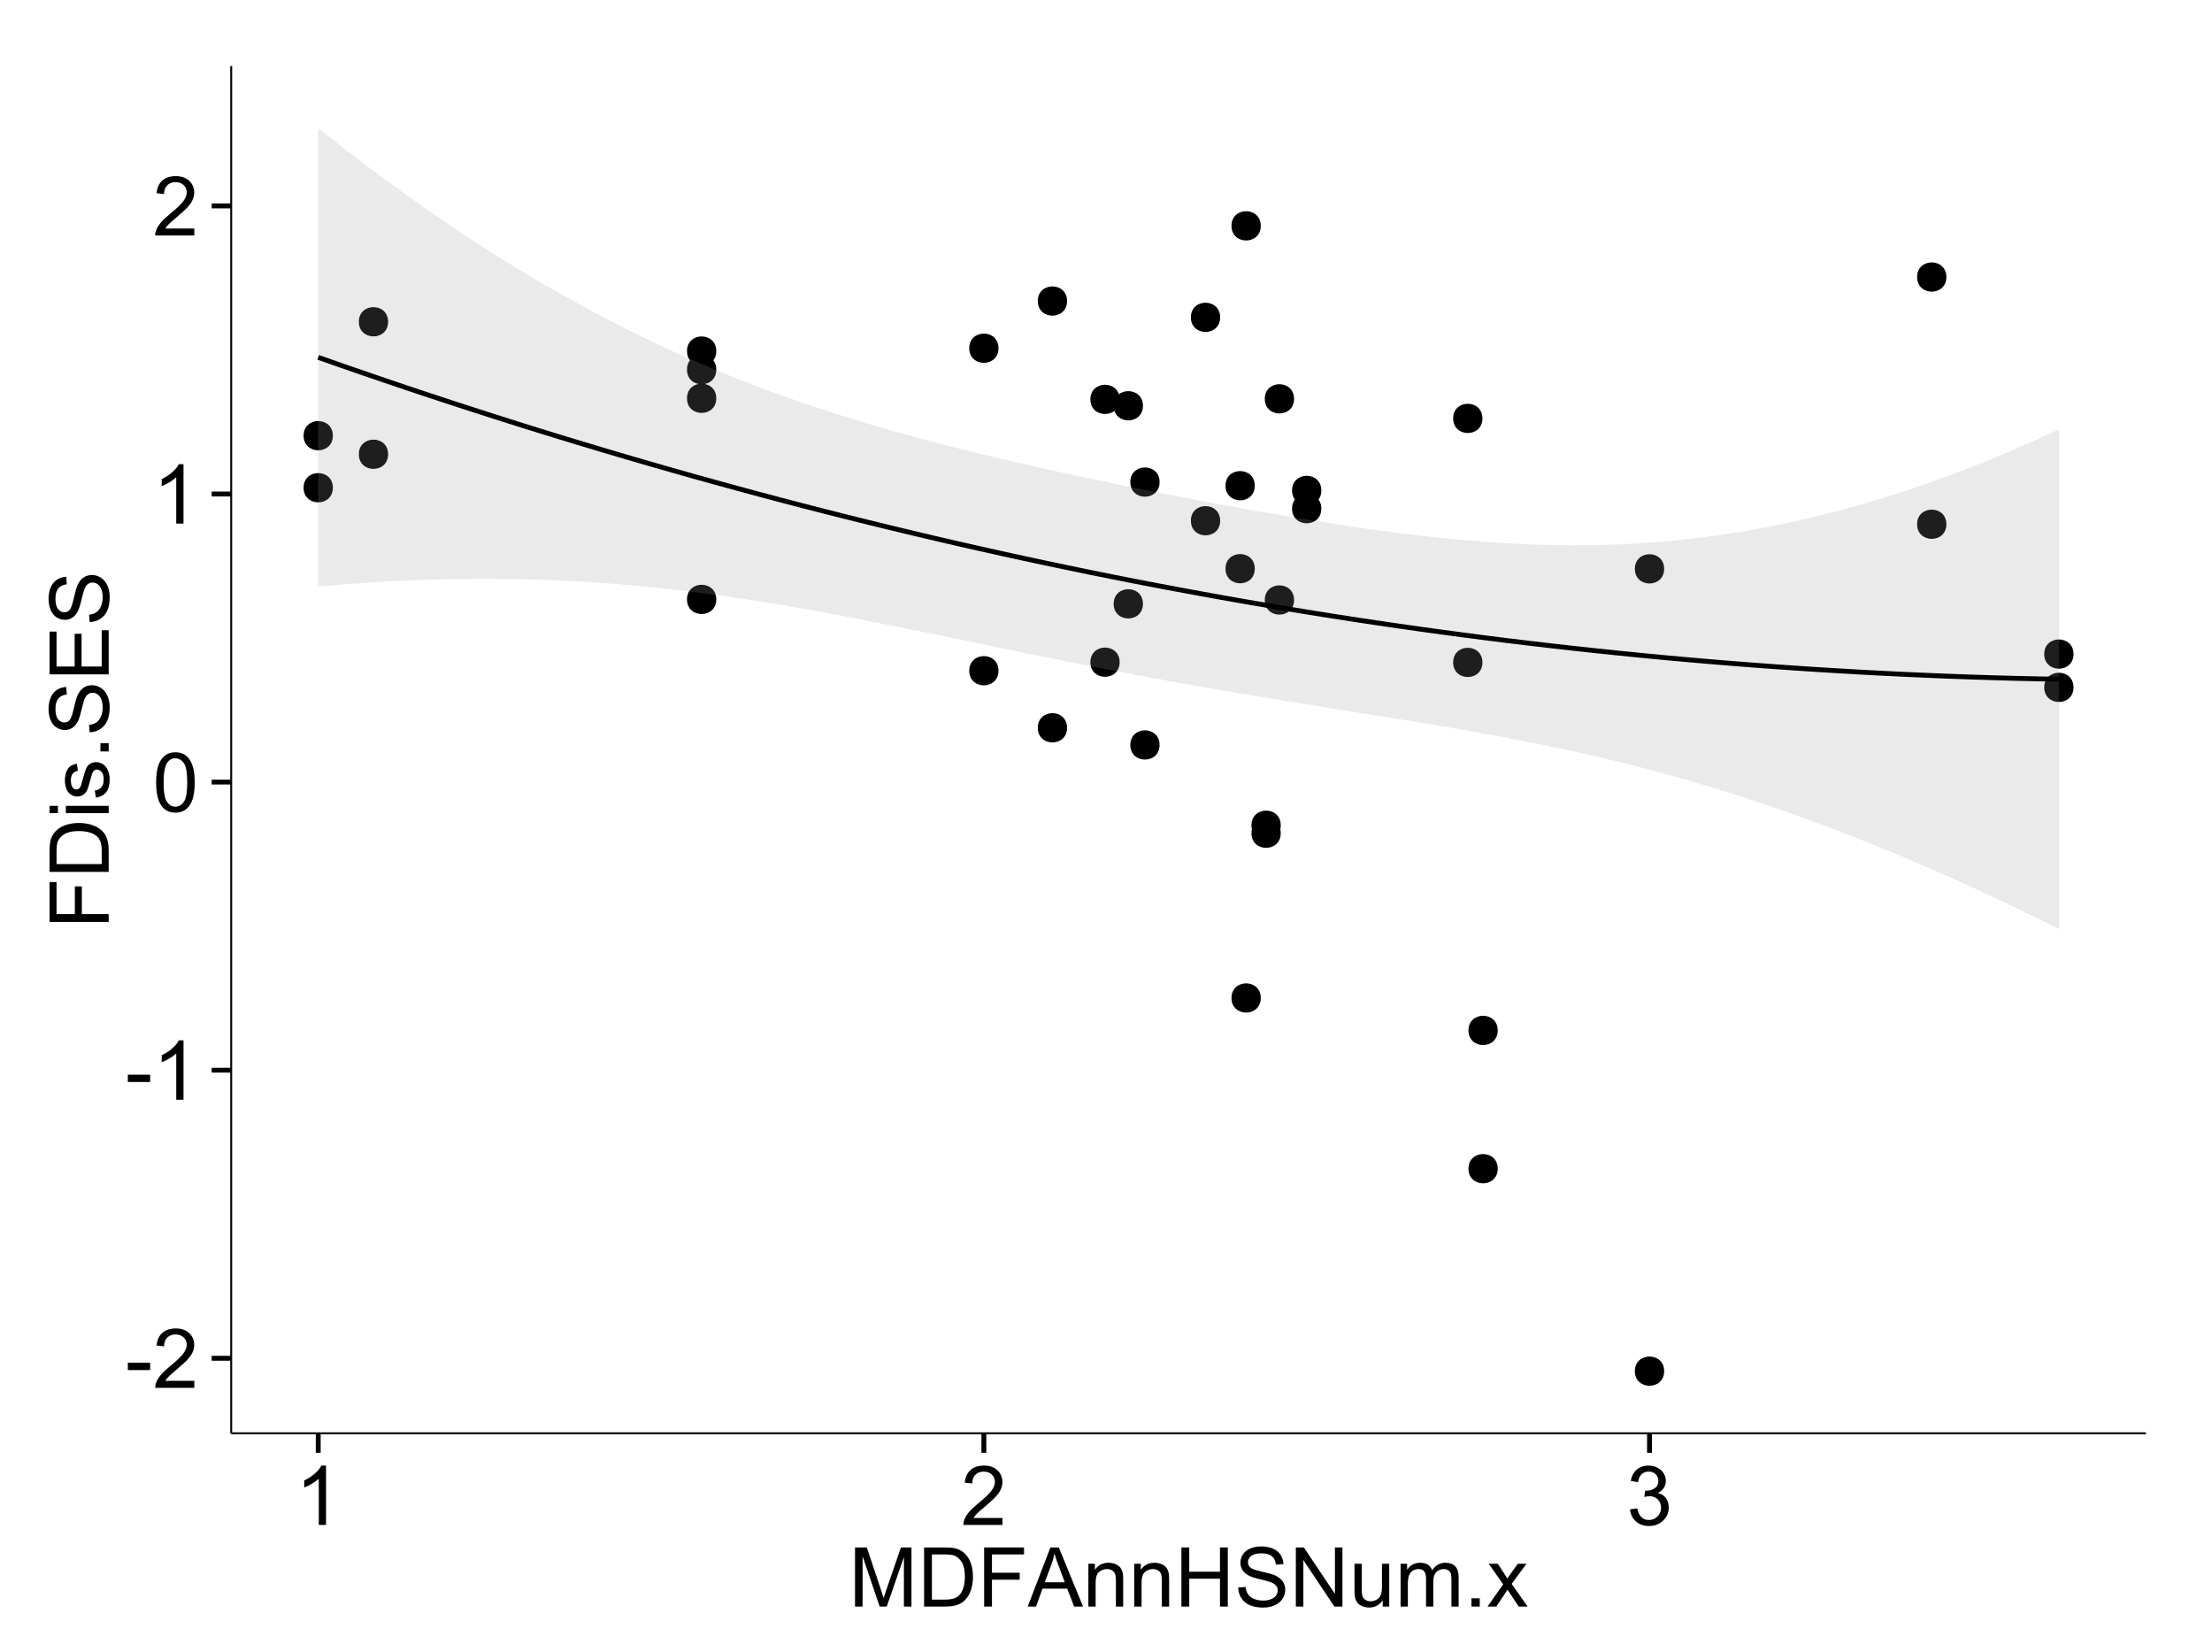<?xml version="1.0" encoding="UTF-8"?>
<svg xmlns="http://www.w3.org/2000/svg" xmlns:xlink="http://www.w3.org/1999/xlink" width="482pt" height="360pt" viewBox="0 0 482 360" version="1.1">
<defs>
<g>
<symbol overflow="visible" id="glyph0-0">
<path style="stroke:none;" d="M 0.57 -3.867 L 0.57 -5.457 L 5.43 -5.457 L 5.43 -3.867 Z M 0.57 -3.867 "/>
</symbol>
<symbol overflow="visible" id="glyph0-1">
<path style="stroke:none;" d="M 9.062 -1.52 L 9.062 0 L 0.547 0 C 0.531 -0.379 0.594 -0.742 0.73 -1.098 C 0.945 -1.676 1.293 -2.25 1.77 -2.812 C 2.246 -3.375 2.934 -4.023 3.84 -4.766 C 5.238 -5.906 6.188 -6.816 6.68 -7.492 C 7.172 -8.16 7.418 -8.793 7.418 -9.395 C 7.418 -10.02 7.191 -10.551 6.746 -10.98 C 6.293 -11.41 5.711 -11.625 4.992 -11.629 C 4.23 -11.625 3.621 -11.395 3.164 -10.941 C 2.703 -10.48 2.469 -9.848 2.469 -9.043 L 0.844 -9.211 C 0.953 -10.422 1.371 -11.344 2.102 -11.984 C 2.824 -12.617 3.801 -12.938 5.027 -12.938 C 6.262 -12.938 7.238 -12.594 7.961 -11.91 C 8.68 -11.223 9.039 -10.371 9.043 -9.359 C 9.039 -8.84 8.934 -8.336 8.727 -7.84 C 8.512 -7.34 8.164 -6.812 7.676 -6.266 C 7.188 -5.711 6.375 -4.957 5.238 -4 C 4.285 -3.199 3.676 -2.66 3.41 -2.379 C 3.141 -2.094 2.918 -1.805 2.742 -1.52 Z M 9.062 -1.52 "/>
</symbol>
<symbol overflow="visible" id="glyph0-2">
<path style="stroke:none;" d="M 6.707 0 L 5.125 0 L 5.125 -10.082 C 4.742 -9.715 4.242 -9.352 3.625 -8.988 C 3.004 -8.625 2.449 -8.352 1.961 -8.172 L 1.961 -9.703 C 2.844 -10.117 3.617 -10.621 4.281 -11.215 C 4.941 -11.805 5.41 -12.379 5.688 -12.938 L 6.707 -12.938 Z M 6.707 0 "/>
</symbol>
<symbol overflow="visible" id="glyph0-3">
<path style="stroke:none;" d="M 0.746 -6.355 C 0.742 -7.875 0.898 -9.102 1.215 -10.031 C 1.527 -10.961 1.996 -11.676 2.613 -12.18 C 3.23 -12.684 4.008 -12.938 4.949 -12.938 C 5.637 -12.938 6.242 -12.797 6.766 -12.52 C 7.285 -12.238 7.715 -11.836 8.059 -11.316 C 8.395 -10.789 8.664 -10.152 8.859 -9.398 C 9.051 -8.645 9.145 -7.629 9.148 -6.355 C 9.145 -4.84 8.992 -3.617 8.684 -2.691 C 8.371 -1.762 7.906 -1.047 7.289 -0.539 C 6.672 -0.035 5.891 0.215 4.949 0.219 C 3.703 0.215 2.727 -0.227 2.023 -1.117 C 1.168 -2.188 0.742 -3.934 0.746 -6.355 Z M 2.375 -6.355 C 2.371 -4.234 2.621 -2.824 3.117 -2.129 C 3.609 -1.426 4.219 -1.078 4.949 -1.082 C 5.672 -1.078 6.281 -1.43 6.781 -2.137 C 7.273 -2.836 7.523 -4.242 7.523 -6.355 C 7.523 -8.473 7.273 -9.883 6.781 -10.582 C 6.281 -11.277 5.664 -11.625 4.93 -11.629 C 4.199 -11.625 3.621 -11.316 3.191 -10.703 C 2.645 -9.918 2.371 -8.469 2.375 -6.355 Z M 2.375 -6.355 "/>
</symbol>
<symbol overflow="visible" id="glyph0-4">
<path style="stroke:none;" d="M 0.758 -3.402 L 2.336 -3.613 C 2.516 -2.711 2.824 -2.062 3.266 -1.672 C 3.699 -1.273 4.23 -1.078 4.859 -1.082 C 5.602 -1.078 6.23 -1.336 6.746 -1.855 C 7.254 -2.367 7.512 -3.004 7.516 -3.77 C 7.512 -4.492 7.273 -5.094 6.801 -5.566 C 6.324 -6.035 5.723 -6.27 4.992 -6.273 C 4.691 -6.27 4.316 -6.211 3.875 -6.102 L 4.051 -7.488 C 4.152 -7.473 4.238 -7.465 4.305 -7.469 C 4.977 -7.465 5.582 -7.641 6.125 -7.996 C 6.66 -8.344 6.93 -8.887 6.934 -9.625 C 6.93 -10.199 6.734 -10.68 6.344 -11.062 C 5.949 -11.445 5.441 -11.637 4.824 -11.637 C 4.207 -11.637 3.695 -11.441 3.285 -11.055 C 2.875 -10.668 2.613 -10.09 2.496 -9.316 L 0.914 -9.598 C 1.105 -10.656 1.543 -11.477 2.23 -12.062 C 2.914 -12.645 3.766 -12.938 4.789 -12.938 C 5.488 -12.938 6.137 -12.785 6.73 -12.484 C 7.32 -12.18 7.773 -11.77 8.09 -11.25 C 8.402 -10.727 8.559 -10.172 8.562 -9.59 C 8.559 -9.031 8.41 -8.523 8.113 -8.066 C 7.812 -7.609 7.371 -7.246 6.785 -6.977 C 7.547 -6.801 8.137 -6.438 8.562 -5.883 C 8.98 -5.328 9.191 -4.633 9.195 -3.805 C 9.191 -2.676 8.781 -1.723 7.965 -0.945 C 7.141 -0.164 6.105 0.223 4.852 0.227 C 3.719 0.223 2.777 -0.109 2.035 -0.781 C 1.285 -1.453 0.859 -2.328 0.758 -3.402 Z M 0.758 -3.402 "/>
</symbol>
<symbol overflow="visible" id="glyph0-5">
<path style="stroke:none;" d="M 1.336 0 L 1.336 -12.883 L 3.902 -12.883 L 6.953 -3.762 C 7.23 -2.91 7.434 -2.273 7.566 -1.855 C 7.711 -2.32 7.941 -3.008 8.254 -3.922 L 11.336 -12.883 L 13.633 -12.883 L 13.633 0 L 11.988 0 L 11.988 -10.785 L 8.242 0 L 6.707 0 L 2.98 -10.969 L 2.98 0 Z M 1.336 0 "/>
</symbol>
<symbol overflow="visible" id="glyph0-6">
<path style="stroke:none;" d="M 1.391 0 L 1.391 -12.883 L 5.828 -12.883 C 6.824 -12.879 7.59 -12.816 8.121 -12.699 C 8.855 -12.527 9.484 -12.223 10.012 -11.777 C 10.688 -11.199 11.195 -10.465 11.535 -9.574 C 11.867 -8.68 12.035 -7.656 12.039 -6.512 C 12.035 -5.531 11.922 -4.664 11.695 -3.91 C 11.469 -3.152 11.176 -2.527 10.816 -2.035 C 10.457 -1.535 10.066 -1.145 9.645 -0.863 C 9.219 -0.574 8.703 -0.359 8.105 -0.219 C 7.504 -0.07 6.816 0 6.039 0 Z M 3.094 -1.52 L 5.844 -1.52 C 6.688 -1.516 7.355 -1.598 7.844 -1.758 C 8.324 -1.914 8.711 -2.137 9 -2.426 C 9.402 -2.828 9.715 -3.371 9.941 -4.055 C 10.164 -4.734 10.277 -5.562 10.281 -6.539 C 10.277 -7.887 10.055 -8.922 9.617 -9.645 C 9.172 -10.367 8.637 -10.852 8.008 -11.102 C 7.547 -11.273 6.812 -11.359 5.801 -11.363 L 3.094 -11.363 Z M 3.094 -1.52 "/>
</symbol>
<symbol overflow="visible" id="glyph0-7">
<path style="stroke:none;" d="M 1.477 0 L 1.477 -12.883 L 10.168 -12.883 L 10.168 -11.363 L 3.18 -11.363 L 3.18 -7.375 L 9.227 -7.375 L 9.227 -5.852 L 3.18 -5.852 L 3.18 0 Z M 1.477 0 "/>
</symbol>
<symbol overflow="visible" id="glyph0-8">
<path style="stroke:none;" d="M -0.027 0 L 4.922 -12.883 L 6.758 -12.883 L 12.031 0 L 10.09 0 L 8.586 -3.902 L 3.199 -3.902 L 1.785 0 Z M 3.691 -5.289 L 8.059 -5.289 L 6.715 -8.859 C 6.305 -9.941 6 -10.832 5.801 -11.531 C 5.637 -10.703 5.402 -9.883 5.105 -9.07 Z M 3.691 -5.289 "/>
</symbol>
<symbol overflow="visible" id="glyph0-9">
<path style="stroke:none;" d="M 1.188 0 L 1.188 -9.336 L 2.609 -9.336 L 2.609 -8.008 C 3.293 -9.031 4.285 -9.543 5.582 -9.547 C 6.141 -9.543 6.656 -9.441 7.133 -9.242 C 7.602 -9.035 7.957 -8.77 8.191 -8.445 C 8.426 -8.113 8.59 -7.727 8.684 -7.277 C 8.742 -6.98 8.77 -6.465 8.773 -5.738 L 8.773 0 L 7.188 0 L 7.188 -5.68 C 7.184 -6.32 7.121 -6.801 7.004 -7.121 C 6.879 -7.438 6.66 -7.695 6.348 -7.887 C 6.031 -8.074 5.664 -8.168 5.246 -8.172 C 4.566 -8.168 3.984 -7.953 3.5 -7.531 C 3.008 -7.102 2.766 -6.293 2.77 -5.098 L 2.77 0 Z M 1.188 0 "/>
</symbol>
<symbol overflow="visible" id="glyph0-10">
<path style="stroke:none;" d="M 1.441 0 L 1.441 -12.883 L 3.148 -12.883 L 3.148 -7.594 L 9.844 -7.594 L 9.844 -12.883 L 11.547 -12.883 L 11.547 0 L 9.844 0 L 9.844 -6.074 L 3.148 -6.074 L 3.148 0 Z M 1.441 0 "/>
</symbol>
<symbol overflow="visible" id="glyph0-11">
<path style="stroke:none;" d="M 0.809 -4.141 L 2.418 -4.281 C 2.492 -3.633 2.668 -3.102 2.949 -2.691 C 3.223 -2.277 3.656 -1.945 4.246 -1.691 C 4.828 -1.434 5.488 -1.305 6.223 -1.309 C 6.871 -1.305 7.445 -1.402 7.945 -1.598 C 8.441 -1.789 8.809 -2.055 9.055 -2.395 C 9.297 -2.727 9.422 -3.094 9.422 -3.5 C 9.422 -3.898 9.305 -4.25 9.07 -4.555 C 8.836 -4.852 8.449 -5.105 7.91 -5.316 C 7.562 -5.449 6.797 -5.66 5.613 -5.945 C 4.43 -6.227 3.602 -6.496 3.129 -6.75 C 2.512 -7.07 2.051 -7.469 1.754 -7.949 C 1.449 -8.422 1.301 -8.957 1.301 -9.555 C 1.301 -10.203 1.484 -10.812 1.852 -11.379 C 2.219 -11.941 2.758 -12.367 3.469 -12.664 C 4.18 -12.953 4.969 -13.102 5.836 -13.105 C 6.789 -13.102 7.629 -12.945 8.363 -12.641 C 9.09 -12.328 9.652 -11.879 10.043 -11.285 C 10.434 -10.688 10.645 -10.008 10.68 -9.254 L 9.043 -9.133 C 8.953 -9.941 8.656 -10.555 8.152 -10.977 C 7.641 -11.391 6.895 -11.602 5.906 -11.602 C 4.875 -11.602 4.121 -11.41 3.652 -11.035 C 3.176 -10.652 2.941 -10.199 2.945 -9.668 C 2.941 -9.203 3.109 -8.82 3.445 -8.523 C 3.773 -8.223 4.629 -7.918 6.016 -7.605 C 7.398 -7.293 8.348 -7.02 8.867 -6.785 C 9.613 -6.438 10.168 -5.996 10.527 -5.469 C 10.883 -4.938 11.062 -4.328 11.066 -3.641 C 11.062 -2.949 10.867 -2.305 10.477 -1.699 C 10.082 -1.09 9.516 -0.617 8.781 -0.285 C 8.043 0.051 7.215 0.215 6.301 0.219 C 5.133 0.215 4.156 0.051 3.371 -0.289 C 2.578 -0.625 1.961 -1.137 1.516 -1.824 C 1.066 -2.504 0.832 -3.277 0.809 -4.141 Z M 0.809 -4.141 "/>
</symbol>
<symbol overflow="visible" id="glyph0-12">
<path style="stroke:none;" d="M 1.371 0 L 1.371 -12.883 L 3.121 -12.883 L 9.887 -2.77 L 9.887 -12.883 L 11.523 -12.883 L 11.523 0 L 9.773 0 L 3.008 -10.125 L 3.008 0 Z M 1.371 0 "/>
</symbol>
<symbol overflow="visible" id="glyph0-13">
<path style="stroke:none;" d="M 7.305 0 L 7.305 -1.371 C 6.574 -0.316 5.586 0.211 4.344 0.211 C 3.789 0.211 3.273 0.105 2.797 -0.105 C 2.316 -0.316 1.965 -0.578 1.734 -0.898 C 1.504 -1.215 1.34 -1.609 1.25 -2.074 C 1.18 -2.383 1.148 -2.875 1.152 -3.551 L 1.152 -9.336 L 2.734 -9.336 L 2.734 -4.156 C 2.73 -3.328 2.762 -2.773 2.828 -2.488 C 2.926 -2.07 3.137 -1.742 3.461 -1.508 C 3.781 -1.266 4.18 -1.148 4.656 -1.152 C 5.129 -1.148 5.574 -1.27 5.992 -1.516 C 6.406 -1.758 6.699 -2.09 6.875 -2.508 C 7.047 -2.926 7.137 -3.531 7.137 -4.332 L 7.137 -9.336 L 8.719 -9.336 L 8.719 0 Z M 7.305 0 "/>
</symbol>
<symbol overflow="visible" id="glyph0-14">
<path style="stroke:none;" d="M 1.188 0 L 1.188 -9.336 L 2.602 -9.336 L 2.602 -8.023 C 2.891 -8.477 3.277 -8.848 3.77 -9.129 C 4.254 -9.406 4.809 -9.543 5.43 -9.547 C 6.121 -9.543 6.688 -9.398 7.133 -9.113 C 7.57 -8.824 7.883 -8.426 8.07 -7.91 C 8.805 -9 9.766 -9.543 10.953 -9.547 C 11.875 -9.543 12.586 -9.289 13.086 -8.777 C 13.582 -8.262 13.832 -7.469 13.836 -6.406 L 13.836 0 L 12.262 0 L 12.262 -5.879 C 12.258 -6.508 12.207 -6.965 12.105 -7.246 C 12.004 -7.523 11.816 -7.746 11.547 -7.918 C 11.277 -8.082 10.961 -8.168 10.602 -8.172 C 9.941 -8.168 9.398 -7.949 8.965 -7.516 C 8.527 -7.078 8.309 -6.379 8.312 -5.422 L 8.312 0 L 6.734 0 L 6.734 -6.062 C 6.73 -6.762 6.602 -7.289 6.348 -7.645 C 6.086 -7.992 5.664 -8.168 5.078 -8.172 C 4.633 -8.168 4.223 -8.051 3.844 -7.82 C 3.465 -7.582 3.191 -7.238 3.023 -6.793 C 2.852 -6.34 2.766 -5.691 2.77 -4.844 L 2.77 0 Z M 1.188 0 "/>
</symbol>
<symbol overflow="visible" id="glyph0-15">
<path style="stroke:none;" d="M 1.633 0 L 1.633 -1.801 L 3.438 -1.801 L 3.438 0 Z M 1.633 0 "/>
</symbol>
<symbol overflow="visible" id="glyph0-16">
<path style="stroke:none;" d="M 0.133 0 L 3.543 -4.852 L 0.387 -9.336 L 2.363 -9.336 L 3.797 -7.145 C 4.066 -6.727 4.281 -6.379 4.445 -6.102 C 4.703 -6.484 4.941 -6.828 5.16 -7.129 L 6.734 -9.336 L 8.621 -9.336 L 5.398 -4.938 L 8.867 0 L 6.926 0 L 5.008 -2.898 L 4.5 -3.684 L 2.047 0 Z M 0.133 0 "/>
</symbol>
<symbol overflow="visible" id="glyph1-0">
<path style="stroke:none;" d="M 0 -1.477 L -12.883 -1.477 L -12.883 -10.168 L -11.363 -10.168 L -11.363 -3.184 L -7.375 -3.184 L -7.375 -9.227 L -5.852 -9.227 L -5.852 -3.184 L 0 -3.18 Z M 0 -1.477 "/>
</symbol>
<symbol overflow="visible" id="glyph1-1">
<path style="stroke:none;" d="M 0 -1.391 L -12.883 -1.391 L -12.883 -5.828 C -12.879 -6.828 -12.816 -7.594 -12.699 -8.121 C -12.527 -8.855 -12.223 -9.484 -11.777 -10.012 C -11.199 -10.688 -10.465 -11.195 -9.574 -11.535 C -8.68 -11.867 -7.656 -12.035 -6.512 -12.039 C -5.527 -12.035 -4.66 -11.922 -3.91 -11.695 C -3.152 -11.469 -2.527 -11.176 -2.035 -10.816 C -1.535 -10.457 -1.145 -10.066 -0.863 -9.645 C -0.574 -9.219 -0.359 -8.703 -0.219 -8.105 C -0.07 -7.504 0 -6.816 0 -6.039 Z M -1.52 -3.094 L -1.52 -5.844 C -1.516 -6.688 -1.598 -7.355 -1.758 -7.844 C -1.914 -8.324 -2.137 -8.711 -2.426 -9 C -2.828 -9.402 -3.371 -9.715 -4.055 -9.941 C -4.734 -10.164 -5.562 -10.277 -6.539 -10.281 C -7.887 -10.277 -8.922 -10.055 -9.645 -9.617 C -10.367 -9.172 -10.852 -8.637 -11.102 -8.008 C -11.273 -7.547 -11.359 -6.812 -11.363 -5.801 L -11.363 -3.094 Z M -1.52 -3.094 "/>
</symbol>
<symbol overflow="visible" id="glyph1-2">
<path style="stroke:none;" d="M -11.066 -1.195 L -12.883 -1.195 L -12.883 -2.777 L -11.066 -2.777 Z M 0 -1.195 L -9.336 -1.195 L -9.336 -2.777 L 0 -2.777 Z M 0 -1.195 "/>
</symbol>
<symbol overflow="visible" id="glyph1-3">
<path style="stroke:none;" d="M -2.785 -0.555 L -3.031 -2.117 C -2.402 -2.203 -1.922 -2.449 -1.59 -2.852 C -1.254 -3.25 -1.09 -3.812 -1.09 -4.535 C -1.09 -5.262 -1.234 -5.801 -1.531 -6.152 C -1.824 -6.504 -2.172 -6.68 -2.574 -6.68 C -2.926 -6.68 -3.207 -6.523 -3.418 -6.215 C -3.555 -5.996 -3.734 -5.457 -3.953 -4.598 C -4.246 -3.434 -4.5 -2.629 -4.715 -2.184 C -4.926 -1.734 -5.223 -1.395 -5.602 -1.164 C -5.98 -0.93 -6.398 -0.812 -6.855 -0.816 C -7.27 -0.812 -7.652 -0.91 -8.012 -1.102 C -8.363 -1.293 -8.66 -1.551 -8.895 -1.883 C -9.074 -2.125 -9.227 -2.461 -9.355 -2.887 C -9.48 -3.309 -9.543 -3.766 -9.547 -4.254 C -9.543 -4.984 -9.438 -5.625 -9.23 -6.184 C -9.016 -6.734 -8.73 -7.145 -8.371 -7.41 C -8.008 -7.672 -7.527 -7.852 -6.926 -7.953 L -6.715 -6.406 C -7.195 -6.332 -7.57 -6.129 -7.84 -5.797 C -8.105 -5.457 -8.238 -4.98 -8.242 -4.367 C -8.238 -3.637 -8.117 -3.121 -7.883 -2.812 C -7.641 -2.5 -7.359 -2.344 -7.039 -2.348 C -6.832 -2.344 -6.648 -2.406 -6.484 -2.539 C -6.312 -2.664 -6.172 -2.867 -6.062 -3.148 C -6.004 -3.301 -5.871 -3.766 -5.66 -4.543 C -5.359 -5.66 -5.113 -6.441 -4.926 -6.887 C -4.734 -7.324 -4.457 -7.672 -4.094 -7.926 C -3.73 -8.176 -3.281 -8.301 -2.742 -8.305 C -2.211 -8.301 -1.711 -8.148 -1.25 -7.844 C -0.781 -7.535 -0.422 -7.09 -0.172 -6.512 C 0.086 -5.926 0.211 -5.27 0.211 -4.543 C 0.211 -3.328 -0.039 -2.406 -0.543 -1.77 C -1.047 -1.133 -1.793 -0.727 -2.785 -0.555 Z M -2.785 -0.555 "/>
</symbol>
<symbol overflow="visible" id="glyph1-4">
<path style="stroke:none;" d="M 0 -1.633 L -1.801 -1.633 L -1.801 -3.438 L 0 -3.438 Z M 0 -1.633 "/>
</symbol>
<symbol overflow="visible" id="glyph1-5">
<path style="stroke:none;" d="M -4.141 -0.809 L -4.281 -2.418 C -3.633 -2.492 -3.102 -2.668 -2.691 -2.949 C -2.277 -3.223 -1.945 -3.656 -1.691 -4.246 C -1.434 -4.828 -1.305 -5.488 -1.309 -6.223 C -1.305 -6.871 -1.402 -7.445 -1.598 -7.945 C -1.789 -8.441 -2.055 -8.809 -2.395 -9.055 C -2.727 -9.297 -3.094 -9.422 -3.496 -9.422 C -3.898 -9.422 -4.25 -9.305 -4.555 -9.07 C -4.852 -8.836 -5.105 -8.449 -5.316 -7.91 C -5.449 -7.562 -5.66 -6.797 -5.945 -5.613 C -6.227 -4.43 -6.496 -3.602 -6.75 -3.129 C -7.07 -2.512 -7.469 -2.051 -7.949 -1.754 C -8.422 -1.449 -8.957 -1.301 -9.555 -1.301 C -10.203 -1.301 -10.812 -1.484 -11.379 -1.855 C -11.941 -2.223 -12.367 -2.762 -12.664 -3.473 C -12.953 -4.18 -13.102 -4.969 -13.105 -5.836 C -13.102 -6.789 -12.945 -7.629 -12.641 -8.363 C -12.328 -9.09 -11.879 -9.652 -11.285 -10.043 C -10.688 -10.434 -10.008 -10.645 -9.254 -10.68 L -9.133 -9.043 C -9.941 -8.953 -10.555 -8.656 -10.977 -8.152 C -11.391 -7.641 -11.602 -6.895 -11.602 -5.906 C -11.602 -4.875 -11.41 -4.121 -11.035 -3.652 C -10.652 -3.176 -10.199 -2.941 -9.668 -2.945 C -9.203 -2.941 -8.82 -3.109 -8.523 -3.445 C -8.223 -3.773 -7.918 -4.629 -7.605 -6.016 C -7.293 -7.398 -7.02 -8.348 -6.785 -8.867 C -6.438 -9.613 -5.996 -10.168 -5.469 -10.527 C -4.938 -10.883 -4.328 -11.062 -3.637 -11.066 C -2.949 -11.062 -2.305 -10.867 -1.699 -10.477 C -1.09 -10.082 -0.617 -9.516 -0.285 -8.781 C 0.051 -8.043 0.215 -7.215 0.219 -6.301 C 0.215 -5.133 0.051 -4.156 -0.289 -3.371 C -0.625 -2.578 -1.137 -1.961 -1.824 -1.516 C -2.504 -1.066 -3.277 -0.832 -4.141 -0.809 Z M -4.141 -0.809 "/>
</symbol>
<symbol overflow="visible" id="glyph1-6">
<path style="stroke:none;" d="M 0 -1.422 L -12.883 -1.426 L -12.883 -10.742 L -11.363 -10.742 L -11.363 -3.129 L -7.418 -3.129 L -7.418 -10.258 L -5.906 -10.258 L -5.906 -3.129 L -1.52 -3.129 L -1.52 -11.039 L 0 -11.039 Z M 0 -1.422 "/>
</symbol>
</g>
<clipPath id="clip1">
  <path d="M 50.375 14.398 L 468.598 14.398 L 468.598 313.305 L 50.375 313.305 Z M 50.375 14.398 "/>
</clipPath>
</defs>
<g id="surface4336">
<rect x="0" y="0" width="482" height="360" style="fill:rgb(100%,100%,100%);fill-opacity:1;stroke:none;"/>
<rect x="0" y="0" width="482" height="360" style="fill:rgb(100%,100%,100%);fill-opacity:1;stroke:none;"/>
<path style="fill:none;stroke-width:1.063;stroke-linecap:round;stroke-linejoin:round;stroke:rgb(100%,100%,100%);stroke-opacity:1;stroke-miterlimit:10;" d="M 0 360 L 482 360 L 482 0 L 0 0 Z M 0 360 "/>
<g clip-path="url(#clip1)" clip-rule="nonzero">
<path style=" stroke:none;fill-rule:nonzero;fill:rgb(100%,100%,100%);fill-opacity:1;" d="M 50.375 312.305 L 467.598 312.305 L 467.598 14.398 L 50.375 14.398 Z M 50.375 312.305 "/>
<path style=" stroke:none;fill-rule:nonzero;fill:rgb(0%,0%,0%);fill-opacity:1;" d="M 325.297 224.52 C 325.297 227.355 321.043 227.355 321.043 224.52 C 321.043 221.684 325.297 221.684 325.297 224.52 "/>
<path style=" stroke:none;fill-rule:nonzero;fill:rgb(0%,0%,0%);fill-opacity:1;" d="M 155.012 76.496 C 155.012 79.332 150.762 79.332 150.762 76.496 C 150.762 73.66 155.012 73.66 155.012 76.496 "/>
<path style=" stroke:none;fill-rule:nonzero;fill:rgb(0%,0%,0%);fill-opacity:1;" d="M 216.512 146.145 C 216.512 148.98 212.262 148.98 212.262 146.145 C 212.262 143.309 216.512 143.309 216.512 146.145 "/>
<path style=" stroke:none;fill-rule:nonzero;fill:rgb(0%,0%,0%);fill-opacity:1;" d="M 155.012 80.547 C 155.012 83.379 150.762 83.379 150.762 80.547 C 150.762 77.711 155.012 77.711 155.012 80.547 "/>
<path style=" stroke:none;fill-rule:nonzero;fill:rgb(0%,0%,0%);fill-opacity:1;" d="M 247.988 88.414 C 247.988 91.25 243.734 91.25 243.734 88.414 C 243.734 85.578 247.988 85.578 247.988 88.414 "/>
<path style=" stroke:none;fill-rule:nonzero;fill:rgb(0%,0%,0%);fill-opacity:1;" d="M 83.504 98.977 C 83.504 101.812 79.254 101.812 79.254 98.977 C 79.254 96.141 83.504 96.141 83.504 98.977 "/>
<path style=" stroke:none;fill-rule:nonzero;fill:rgb(0%,0%,0%);fill-opacity:1;" d="M 83.504 70.109 C 83.504 72.945 79.254 72.945 79.254 70.109 C 79.254 67.277 83.504 67.277 83.504 70.109 "/>
<path style=" stroke:none;fill-rule:nonzero;fill:rgb(0%,0%,0%);fill-opacity:1;" d="M 273.66 217.453 C 273.66 220.289 269.41 220.289 269.41 217.453 C 269.41 214.617 273.66 214.617 273.66 217.453 "/>
<path style=" stroke:none;fill-rule:nonzero;fill:rgb(0%,0%,0%);fill-opacity:1;" d="M 273.66 49.207 C 273.66 52.043 269.41 52.043 269.41 49.207 C 269.41 46.375 273.66 46.375 273.66 49.207 "/>
<path style=" stroke:none;fill-rule:nonzero;fill:rgb(0%,0%,0%);fill-opacity:1;" d="M 278.012 181.551 C 278.012 184.387 273.762 184.387 273.762 181.551 C 273.762 178.715 278.012 178.715 278.012 181.551 "/>
<path style=" stroke:none;fill-rule:nonzero;fill:rgb(0%,0%,0%);fill-opacity:1;" d="M 423.059 114.23 C 423.059 117.066 418.805 117.066 418.805 114.23 C 418.805 111.395 423.059 111.395 423.059 114.23 "/>
<path style=" stroke:none;fill-rule:nonzero;fill:rgb(0%,0%,0%);fill-opacity:1;" d="M 423.059 60.363 C 423.059 63.195 418.805 63.195 418.805 60.363 C 418.805 57.527 423.059 57.527 423.059 60.363 "/>
<path style=" stroke:none;fill-rule:nonzero;fill:rgb(0%,0%,0%);fill-opacity:1;" d="M 231.453 65.594 C 231.453 68.426 227.199 68.426 227.199 65.594 C 227.199 62.758 231.453 62.758 231.453 65.594 "/>
<path style=" stroke:none;fill-rule:nonzero;fill:rgb(0%,0%,0%);fill-opacity:1;" d="M 272.355 105.832 C 272.355 108.664 268.102 108.664 268.102 105.832 C 268.102 102.996 272.355 102.996 272.355 105.832 "/>
<path style=" stroke:none;fill-rule:nonzero;fill:rgb(0%,0%,0%);fill-opacity:1;" d="M 272.355 123.914 C 272.355 126.75 268.102 126.75 268.102 123.914 C 268.102 121.078 272.355 121.078 272.355 123.914 "/>
<path style=" stroke:none;fill-rule:nonzero;fill:rgb(0%,0%,0%);fill-opacity:1;" d="M 71.469 94.934 C 71.469 97.766 67.215 97.766 67.215 94.934 C 67.215 92.098 71.469 92.098 71.469 94.934 "/>
<path style=" stroke:none;fill-rule:nonzero;fill:rgb(0%,0%,0%);fill-opacity:1;" d="M 71.469 106.27 C 71.469 109.102 67.215 109.102 67.215 106.27 C 67.215 103.434 71.469 103.434 71.469 106.27 "/>
<path style=" stroke:none;fill-rule:nonzero;fill:rgb(0%,0%,0%);fill-opacity:1;" d="M 247.988 131.566 C 247.988 134.402 243.734 134.402 243.734 131.566 C 243.734 128.734 247.988 128.734 247.988 131.566 "/>
<path style=" stroke:none;fill-rule:nonzero;fill:rgb(0%,0%,0%);fill-opacity:1;" d="M 231.453 158.582 C 231.453 161.418 227.199 161.418 227.199 158.582 C 227.199 155.746 231.453 155.746 231.453 158.582 "/>
<path style=" stroke:none;fill-rule:nonzero;fill:rgb(0%,0%,0%);fill-opacity:1;" d="M 278.012 179.812 C 278.012 182.645 273.762 182.645 273.762 179.812 C 273.762 176.977 278.012 176.977 278.012 179.812 "/>
<path style=" stroke:none;fill-rule:nonzero;fill:rgb(0%,0%,0%);fill-opacity:1;" d="M 216.512 75.871 C 216.512 78.707 212.262 78.707 212.262 75.871 C 212.262 73.035 216.512 73.035 216.512 75.871 "/>
<path style=" stroke:none;fill-rule:nonzero;fill:rgb(0%,0%,0%);fill-opacity:1;" d="M 325.297 254.648 C 325.297 257.484 321.043 257.484 321.043 254.648 C 321.043 251.816 325.297 251.816 325.297 254.648 "/>
<path style=" stroke:none;fill-rule:nonzero;fill:rgb(0%,0%,0%);fill-opacity:1;" d="M 155.012 86.785 C 155.012 89.621 150.762 89.621 150.762 86.785 C 150.762 83.949 155.012 83.949 155.012 86.785 "/>
<path style=" stroke:none;fill-rule:nonzero;fill:rgb(0%,0%,0%);fill-opacity:1;" d="M 155.012 130.602 C 155.012 133.438 150.762 133.438 150.762 130.602 C 150.762 127.766 155.012 127.766 155.012 130.602 "/>
<path style=" stroke:none;fill-rule:nonzero;fill:rgb(0%,0%,0%);fill-opacity:1;" d="M 361.559 298.762 C 361.559 301.598 357.305 301.598 357.305 298.762 C 357.305 295.93 361.559 295.93 361.559 298.762 "/>
<path style=" stroke:none;fill-rule:nonzero;fill:rgb(0%,0%,0%);fill-opacity:1;" d="M 361.559 123.949 C 361.559 126.785 357.305 126.785 357.305 123.949 C 357.305 121.113 361.559 121.113 361.559 123.949 "/>
<path style=" stroke:none;fill-rule:nonzero;fill:rgb(0%,0%,0%);fill-opacity:1;" d="M 242.91 87.02 C 242.91 89.855 238.66 89.855 238.66 87.02 C 238.66 84.184 242.91 84.184 242.91 87.02 "/>
<path style=" stroke:none;fill-rule:nonzero;fill:rgb(0%,0%,0%);fill-opacity:1;" d="M 242.91 144.289 C 242.91 147.121 238.66 147.121 238.66 144.289 C 238.66 141.453 242.91 141.453 242.91 144.289 "/>
<path style=" stroke:none;fill-rule:nonzero;fill:rgb(0%,0%,0%);fill-opacity:1;" d="M 251.613 105.039 C 251.613 107.875 247.363 107.875 247.363 105.039 C 247.363 102.203 251.613 102.203 251.613 105.039 "/>
<path style=" stroke:none;fill-rule:nonzero;fill:rgb(0%,0%,0%);fill-opacity:1;" d="M 251.613 162.316 C 251.613 165.152 247.363 165.152 247.363 162.316 C 247.363 159.484 251.613 159.484 251.613 162.316 "/>
<path style=" stroke:none;fill-rule:nonzero;fill:rgb(0%,0%,0%);fill-opacity:1;" d="M 450.762 149.766 C 450.762 152.602 446.508 152.602 446.508 149.766 C 446.508 146.93 450.762 146.93 450.762 149.766 "/>
<path style=" stroke:none;fill-rule:nonzero;fill:rgb(0%,0%,0%);fill-opacity:1;" d="M 450.762 142.52 C 450.762 145.352 446.508 145.352 446.508 142.52 C 446.508 139.684 450.762 139.684 450.762 142.52 "/>
<path style=" stroke:none;fill-rule:nonzero;fill:rgb(0%,0%,0%);fill-opacity:1;" d="M 321.961 91.168 C 321.961 94 317.707 94 317.707 91.168 C 317.707 88.332 321.961 88.332 321.961 91.168 "/>
<path style=" stroke:none;fill-rule:nonzero;fill:rgb(0%,0%,0%);fill-opacity:1;" d="M 321.961 144.332 C 321.961 147.168 317.707 147.168 317.707 144.332 C 317.707 141.5 321.961 141.5 321.961 144.332 "/>
<path style=" stroke:none;fill-rule:nonzero;fill:rgb(0%,0%,0%);fill-opacity:1;" d="M 280.914 86.902 C 280.914 89.738 276.66 89.738 276.66 86.902 C 276.66 84.07 280.914 84.07 280.914 86.902 "/>
<path style=" stroke:none;fill-rule:nonzero;fill:rgb(0%,0%,0%);fill-opacity:1;" d="M 280.914 130.738 C 280.914 133.574 276.66 133.574 276.66 130.738 C 276.66 127.902 280.914 127.902 280.914 130.738 "/>
<path style=" stroke:none;fill-rule:nonzero;fill:rgb(0%,0%,0%);fill-opacity:1;" d="M 264.812 69.148 C 264.812 71.98 260.562 71.98 260.562 69.148 C 260.562 66.312 264.812 66.312 264.812 69.148 "/>
<path style=" stroke:none;fill-rule:nonzero;fill:rgb(0%,0%,0%);fill-opacity:1;" d="M 264.812 113.461 C 264.812 116.297 260.562 116.297 260.562 113.461 C 260.562 110.625 264.812 110.625 264.812 113.461 "/>
<path style=" stroke:none;fill-rule:nonzero;fill:rgb(0%,0%,0%);fill-opacity:1;" d="M 286.859 110.836 C 286.859 113.672 282.609 113.672 282.609 110.836 C 282.609 108 286.859 108 286.859 110.836 "/>
<path style=" stroke:none;fill-rule:nonzero;fill:rgb(0%,0%,0%);fill-opacity:1;" d="M 286.859 106.859 C 286.859 109.695 282.609 109.695 282.609 106.859 C 282.609 104.023 286.859 104.023 286.859 106.859 "/>
<path style=" stroke:none;fill-rule:nonzero;fill:rgb(0%,0%,0%);fill-opacity:1;" d="M 326.359 224.52 C 326.359 228.77 319.98 228.77 319.98 224.52 C 319.98 220.266 326.359 220.266 326.359 224.52 "/>
<path style=" stroke:none;fill-rule:nonzero;fill:rgb(0%,0%,0%);fill-opacity:1;" d="M 156.078 76.496 C 156.078 80.746 149.699 80.746 149.699 76.496 C 149.699 72.242 156.078 72.242 156.078 76.496 "/>
<path style=" stroke:none;fill-rule:nonzero;fill:rgb(0%,0%,0%);fill-opacity:1;" d="M 217.574 146.145 C 217.574 150.398 211.199 150.398 211.199 146.145 C 211.199 141.895 217.574 141.895 217.574 146.145 "/>
<path style=" stroke:none;fill-rule:nonzero;fill:rgb(0%,0%,0%);fill-opacity:1;" d="M 156.078 80.547 C 156.078 84.797 149.699 84.797 149.699 80.547 C 149.699 76.293 156.078 76.293 156.078 80.547 "/>
<path style=" stroke:none;fill-rule:nonzero;fill:rgb(0%,0%,0%);fill-opacity:1;" d="M 249.051 88.414 C 249.051 92.664 242.672 92.664 242.672 88.414 C 242.672 84.16 249.051 84.16 249.051 88.414 "/>
<path style=" stroke:none;fill-rule:nonzero;fill:rgb(0%,0%,0%);fill-opacity:1;" d="M 84.57 98.977 C 84.57 103.23 78.191 103.23 78.191 98.977 C 78.191 94.727 84.57 94.727 84.57 98.977 "/>
<path style=" stroke:none;fill-rule:nonzero;fill:rgb(0%,0%,0%);fill-opacity:1;" d="M 84.57 70.109 C 84.57 74.363 78.191 74.363 78.191 70.109 C 78.191 65.859 84.57 65.859 84.57 70.109 "/>
<path style=" stroke:none;fill-rule:nonzero;fill:rgb(0%,0%,0%);fill-opacity:1;" d="M 274.723 217.453 C 274.723 221.703 268.344 221.703 268.344 217.453 C 268.344 213.199 274.723 213.199 274.723 217.453 "/>
<path style=" stroke:none;fill-rule:nonzero;fill:rgb(0%,0%,0%);fill-opacity:1;" d="M 274.723 49.207 C 274.723 53.461 268.344 53.461 268.344 49.207 C 268.344 44.957 274.723 44.957 274.723 49.207 "/>
<path style=" stroke:none;fill-rule:nonzero;fill:rgb(0%,0%,0%);fill-opacity:1;" d="M 279.074 181.551 C 279.074 185.801 272.695 185.801 272.695 181.551 C 272.695 177.297 279.074 177.297 279.074 181.551 "/>
<path style=" stroke:none;fill-rule:nonzero;fill:rgb(0%,0%,0%);fill-opacity:1;" d="M 424.121 114.23 C 424.121 118.48 417.742 118.48 417.742 114.23 C 417.742 109.977 424.121 109.977 424.121 114.23 "/>
<path style=" stroke:none;fill-rule:nonzero;fill:rgb(0%,0%,0%);fill-opacity:1;" d="M 424.121 60.363 C 424.121 64.613 417.742 64.613 417.742 60.363 C 417.742 56.109 424.121 56.109 424.121 60.363 "/>
<path style=" stroke:none;fill-rule:nonzero;fill:rgb(0%,0%,0%);fill-opacity:1;" d="M 232.516 65.594 C 232.516 69.844 226.137 69.844 226.137 65.594 C 226.137 61.34 232.516 61.34 232.516 65.594 "/>
<path style=" stroke:none;fill-rule:nonzero;fill:rgb(0%,0%,0%);fill-opacity:1;" d="M 273.418 105.832 C 273.418 110.082 267.039 110.082 267.039 105.832 C 267.039 101.578 273.418 101.578 273.418 105.832 "/>
<path style=" stroke:none;fill-rule:nonzero;fill:rgb(0%,0%,0%);fill-opacity:1;" d="M 273.418 123.914 C 273.418 128.164 267.039 128.164 267.039 123.914 C 267.039 119.66 273.418 119.66 273.418 123.914 "/>
<path style=" stroke:none;fill-rule:nonzero;fill:rgb(0%,0%,0%);fill-opacity:1;" d="M 72.531 94.934 C 72.531 99.184 66.152 99.184 66.152 94.934 C 66.152 90.68 72.531 90.68 72.531 94.934 "/>
<path style=" stroke:none;fill-rule:nonzero;fill:rgb(0%,0%,0%);fill-opacity:1;" d="M 72.531 106.27 C 72.531 110.52 66.152 110.52 66.152 106.27 C 66.152 102.016 72.531 102.016 72.531 106.27 "/>
<path style=" stroke:none;fill-rule:nonzero;fill:rgb(0%,0%,0%);fill-opacity:1;" d="M 249.051 131.566 C 249.051 135.82 242.672 135.82 242.672 131.566 C 242.672 127.316 249.051 127.316 249.051 131.566 "/>
<path style=" stroke:none;fill-rule:nonzero;fill:rgb(0%,0%,0%);fill-opacity:1;" d="M 232.516 158.582 C 232.516 162.832 226.137 162.832 226.137 158.582 C 226.137 154.328 232.516 154.328 232.516 158.582 "/>
<path style=" stroke:none;fill-rule:nonzero;fill:rgb(0%,0%,0%);fill-opacity:1;" d="M 279.074 179.812 C 279.074 184.062 272.695 184.062 272.695 179.812 C 272.695 175.559 279.074 175.559 279.074 179.812 "/>
<path style=" stroke:none;fill-rule:nonzero;fill:rgb(0%,0%,0%);fill-opacity:1;" d="M 217.574 75.871 C 217.574 80.125 211.199 80.125 211.199 75.871 C 211.199 71.621 217.574 71.621 217.574 75.871 "/>
<path style=" stroke:none;fill-rule:nonzero;fill:rgb(0%,0%,0%);fill-opacity:1;" d="M 326.359 254.648 C 326.359 258.902 319.98 258.902 319.98 254.648 C 319.98 250.398 326.359 250.398 326.359 254.648 "/>
<path style=" stroke:none;fill-rule:nonzero;fill:rgb(0%,0%,0%);fill-opacity:1;" d="M 156.078 86.785 C 156.078 91.039 149.699 91.039 149.699 86.785 C 149.699 82.535 156.078 82.535 156.078 86.785 "/>
<path style=" stroke:none;fill-rule:nonzero;fill:rgb(0%,0%,0%);fill-opacity:1;" d="M 156.078 130.602 C 156.078 134.855 149.699 134.855 149.699 130.602 C 149.699 126.352 156.078 126.352 156.078 130.602 "/>
<path style=" stroke:none;fill-rule:nonzero;fill:rgb(0%,0%,0%);fill-opacity:1;" d="M 362.621 298.762 C 362.621 303.016 356.242 303.016 356.242 298.762 C 356.242 294.512 362.621 294.512 362.621 298.762 "/>
<path style=" stroke:none;fill-rule:nonzero;fill:rgb(0%,0%,0%);fill-opacity:1;" d="M 362.621 123.949 C 362.621 128.203 356.242 128.203 356.242 123.949 C 356.242 119.699 362.621 119.699 362.621 123.949 "/>
<path style=" stroke:none;fill-rule:nonzero;fill:rgb(0%,0%,0%);fill-opacity:1;" d="M 243.973 87.02 C 243.973 91.273 237.598 91.273 237.598 87.02 C 237.598 82.77 243.973 82.77 243.973 87.02 "/>
<path style=" stroke:none;fill-rule:nonzero;fill:rgb(0%,0%,0%);fill-opacity:1;" d="M 243.973 144.289 C 243.973 148.539 237.598 148.539 237.598 144.289 C 237.598 140.035 243.973 140.035 243.973 144.289 "/>
<path style=" stroke:none;fill-rule:nonzero;fill:rgb(0%,0%,0%);fill-opacity:1;" d="M 252.676 105.039 C 252.676 109.293 246.297 109.293 246.297 105.039 C 246.297 100.789 252.676 100.789 252.676 105.039 "/>
<path style=" stroke:none;fill-rule:nonzero;fill:rgb(0%,0%,0%);fill-opacity:1;" d="M 252.676 162.316 C 252.676 166.57 246.297 166.57 246.297 162.316 C 246.297 158.066 252.676 158.066 252.676 162.316 "/>
<path style=" stroke:none;fill-rule:nonzero;fill:rgb(0%,0%,0%);fill-opacity:1;" d="M 451.824 149.766 C 451.824 154.02 445.445 154.02 445.445 149.766 C 445.445 145.516 451.824 145.516 451.824 149.766 "/>
<path style=" stroke:none;fill-rule:nonzero;fill:rgb(0%,0%,0%);fill-opacity:1;" d="M 451.824 142.52 C 451.824 146.77 445.445 146.77 445.445 142.52 C 445.445 138.266 451.824 138.266 451.824 142.52 "/>
<path style=" stroke:none;fill-rule:nonzero;fill:rgb(0%,0%,0%);fill-opacity:1;" d="M 323.023 91.168 C 323.023 95.418 316.645 95.418 316.645 91.168 C 316.645 86.914 323.023 86.914 323.023 91.168 "/>
<path style=" stroke:none;fill-rule:nonzero;fill:rgb(0%,0%,0%);fill-opacity:1;" d="M 323.023 144.332 C 323.023 148.586 316.645 148.586 316.645 144.332 C 316.645 140.082 323.023 140.082 323.023 144.332 "/>
<path style=" stroke:none;fill-rule:nonzero;fill:rgb(0%,0%,0%);fill-opacity:1;" d="M 281.977 86.902 C 281.977 91.156 275.598 91.156 275.598 86.902 C 275.598 82.652 281.977 82.652 281.977 86.902 "/>
<path style=" stroke:none;fill-rule:nonzero;fill:rgb(0%,0%,0%);fill-opacity:1;" d="M 281.977 130.738 C 281.977 134.988 275.598 134.988 275.598 130.738 C 275.598 126.484 281.977 126.484 281.977 130.738 "/>
<path style=" stroke:none;fill-rule:nonzero;fill:rgb(0%,0%,0%);fill-opacity:1;" d="M 265.875 69.148 C 265.875 73.398 259.496 73.398 259.496 69.148 C 259.496 64.895 265.875 64.895 265.875 69.148 "/>
<path style=" stroke:none;fill-rule:nonzero;fill:rgb(0%,0%,0%);fill-opacity:1;" d="M 265.875 113.461 C 265.875 117.715 259.496 117.715 259.496 113.461 C 259.496 109.211 265.875 109.211 265.875 113.461 "/>
<path style=" stroke:none;fill-rule:nonzero;fill:rgb(0%,0%,0%);fill-opacity:1;" d="M 287.922 110.836 C 287.922 115.086 281.543 115.086 281.543 110.836 C 281.543 106.582 287.922 106.582 287.922 110.836 "/>
<path style=" stroke:none;fill-rule:nonzero;fill:rgb(0%,0%,0%);fill-opacity:1;" d="M 287.922 106.859 C 287.922 111.109 281.543 111.109 281.543 106.859 C 281.543 102.605 287.922 102.605 287.922 106.859 "/>
<path style=" stroke:none;fill-rule:nonzero;fill:rgb(60%,60%,60%);fill-opacity:0.2;" d="M 69.34 27.941 L 74.141 31.719 L 78.945 35.402 L 83.746 38.988 L 88.547 42.477 L 93.348 45.867 L 98.148 49.152 L 102.949 52.34 L 107.75 55.426 L 112.551 58.406 L 117.352 61.285 L 122.152 64.059 L 126.957 66.723 L 131.758 69.285 L 136.559 71.742 L 141.359 74.098 L 146.16 76.344 L 150.961 78.492 L 155.762 80.539 L 160.562 82.492 L 165.363 84.348 L 170.168 86.117 L 174.969 87.801 L 179.77 89.402 L 184.57 90.93 L 189.371 92.387 L 194.172 93.781 L 198.973 95.113 L 203.773 96.395 L 208.574 97.629 L 213.375 98.816 L 218.18 99.969 L 222.98 101.082 L 227.781 102.168 L 232.582 103.223 L 237.383 104.25 L 242.184 105.258 L 246.984 106.242 L 251.785 107.203 L 256.586 108.148 L 261.391 109.066 L 266.191 109.969 L 270.992 110.844 L 275.793 111.695 L 280.594 112.523 L 285.395 113.316 L 290.195 114.078 L 294.996 114.805 L 299.797 115.484 L 304.598 116.121 L 309.402 116.703 L 314.203 117.227 L 319.004 117.688 L 323.805 118.074 L 328.605 118.387 L 333.406 118.621 L 338.207 118.762 L 343.008 118.816 L 347.809 118.77 L 352.613 118.625 L 357.414 118.375 L 362.215 118.02 L 367.016 117.559 L 371.816 116.984 L 376.617 116.305 L 381.418 115.516 L 386.219 114.621 L 391.02 113.613 L 395.82 112.504 L 400.625 111.285 L 405.426 109.965 L 410.227 108.539 L 415.027 107.012 L 419.828 105.383 L 424.629 103.656 L 429.43 101.832 L 434.23 99.91 L 439.031 97.891 L 443.836 95.777 L 448.637 93.57 L 448.637 202.43 L 443.836 200.043 L 439.031 197.707 L 434.23 195.426 L 429.43 193.199 L 424.629 191.031 L 419.828 188.918 L 415.027 186.863 L 410.227 184.867 L 405.426 182.934 L 400.625 181.062 L 395.82 179.254 L 391.02 177.512 L 386.219 175.832 L 381.418 174.223 L 376.617 172.68 L 371.816 171.207 L 367.016 169.801 L 362.215 168.461 L 357.414 167.188 L 352.613 165.98 L 347.809 164.836 L 343.008 163.75 L 338.207 162.723 L 333.406 161.746 L 328.605 160.812 L 323.805 159.922 L 319.004 159.066 L 314.203 158.242 L 309.402 157.441 L 304.598 156.656 L 299.797 155.883 L 290.195 154.352 L 285.395 153.582 L 280.594 152.805 L 275.793 152.02 L 270.992 151.219 L 266.191 150.402 L 261.391 149.566 L 256.586 148.715 L 251.785 147.84 L 246.984 146.945 L 242.184 146.031 L 237.383 145.098 L 232.582 144.148 L 227.781 143.184 L 222.98 142.203 L 218.18 141.219 L 213.375 140.223 L 208.574 139.227 L 203.773 138.234 L 198.973 137.25 L 194.172 136.277 L 189.371 135.324 L 184.57 134.395 L 179.77 133.492 L 174.969 132.621 L 170.168 131.793 L 165.363 131.012 L 160.562 130.273 L 155.762 129.594 L 150.961 128.965 L 146.16 128.398 L 141.359 127.891 L 136.559 127.445 L 131.758 127.062 L 126.957 126.746 L 122.152 126.496 L 117.352 126.305 L 112.551 126.184 L 107.75 126.121 L 102.949 126.121 L 98.148 126.184 L 93.348 126.309 L 88.547 126.492 L 83.746 126.73 L 78.945 127.031 L 74.141 127.383 L 69.34 127.793 Z M 69.34 27.941 "/>
<path style="fill:none;stroke-width:1.063;stroke-linecap:butt;stroke-linejoin:round;stroke:rgb(0%,0%,0%);stroke-opacity:1;stroke-miterlimit:1;" d="M 69.34 77.867 L 74.141 79.551 L 78.945 81.215 L 83.746 82.859 L 88.547 84.484 L 93.348 86.086 L 98.148 87.668 L 102.949 89.23 L 107.75 90.773 L 112.551 92.293 L 117.352 93.797 L 122.152 95.277 L 126.957 96.734 L 131.758 98.176 L 136.559 99.594 L 141.359 100.992 L 146.16 102.371 L 150.961 103.73 L 155.762 105.066 L 160.562 106.383 L 165.363 107.68 L 170.168 108.957 L 174.969 110.211 L 179.77 111.445 L 184.57 112.66 L 189.371 113.855 L 194.172 115.027 L 198.973 116.184 L 203.773 117.316 L 208.574 118.43 L 213.375 119.52 L 218.18 120.594 L 222.98 121.645 L 227.781 122.676 L 232.582 123.684 L 237.383 124.676 L 242.184 125.645 L 246.984 126.594 L 251.785 127.523 L 256.586 128.43 L 261.391 129.316 L 266.191 130.184 L 270.992 131.031 L 275.793 131.859 L 280.594 132.664 L 285.395 133.449 L 290.195 134.215 L 294.996 134.961 L 299.797 135.684 L 304.598 136.387 L 309.402 137.07 L 314.203 137.734 L 319.004 138.375 L 323.805 139 L 328.605 139.602 L 333.406 140.184 L 338.207 140.742 L 343.008 141.281 L 347.809 141.805 L 352.613 142.301 L 357.414 142.781 L 362.215 143.242 L 367.016 143.68 L 371.816 144.098 L 376.617 144.492 L 381.418 144.871 L 386.219 145.227 L 391.02 145.562 L 395.82 145.879 L 400.625 146.172 L 405.426 146.449 L 410.227 146.703 L 415.027 146.938 L 419.828 147.148 L 424.629 147.344 L 429.43 147.516 L 434.23 147.668 L 439.031 147.801 L 443.836 147.91 L 448.637 148 "/>
</g>
<path style="fill:none;stroke-width:0.425;stroke-linecap:butt;stroke-linejoin:round;stroke:rgb(0%,0%,0%);stroke-opacity:1;stroke-miterlimit:10;" d="M 50.375 312.305 L 50.375 14.398 "/>
<g style="fill:rgb(0%,0%,0%);fill-opacity:1;">
  <use xlink:href="#glyph0-0" x="27.285" y="302.395"/>
  <use xlink:href="#glyph0-1" x="33.279" y="302.395"/>
</g>
<g style="fill:rgb(0%,0%,0%);fill-opacity:1;">
  <use xlink:href="#glyph0-0" x="27.285" y="239.625"/>
  <use xlink:href="#glyph0-2" x="33.279" y="239.625"/>
</g>
<g style="fill:rgb(0%,0%,0%);fill-opacity:1;">
  <use xlink:href="#glyph0-3" x="33.277" y="176.852"/>
</g>
<g style="fill:rgb(0%,0%,0%);fill-opacity:1;">
  <use xlink:href="#glyph0-2" x="33.277" y="114.082"/>
</g>
<g style="fill:rgb(0%,0%,0%);fill-opacity:1;">
  <use xlink:href="#glyph0-1" x="33.277" y="51.312"/>
</g>
<path style="fill:none;stroke-width:1.063;stroke-linecap:butt;stroke-linejoin:round;stroke:rgb(0%,0%,0%);stroke-opacity:1;stroke-miterlimit:10;" d="M 46.125 295.953 L 50.375 295.953 "/>
<path style="fill:none;stroke-width:1.063;stroke-linecap:butt;stroke-linejoin:round;stroke:rgb(0%,0%,0%);stroke-opacity:1;stroke-miterlimit:10;" d="M 46.125 233.184 L 50.375 233.184 "/>
<path style="fill:none;stroke-width:1.063;stroke-linecap:butt;stroke-linejoin:round;stroke:rgb(0%,0%,0%);stroke-opacity:1;stroke-miterlimit:10;" d="M 46.125 170.41 L 50.375 170.41 "/>
<path style="fill:none;stroke-width:1.063;stroke-linecap:butt;stroke-linejoin:round;stroke:rgb(0%,0%,0%);stroke-opacity:1;stroke-miterlimit:10;" d="M 46.125 107.641 L 50.375 107.641 "/>
<path style="fill:none;stroke-width:1.063;stroke-linecap:butt;stroke-linejoin:round;stroke:rgb(0%,0%,0%);stroke-opacity:1;stroke-miterlimit:10;" d="M 46.125 44.867 L 50.375 44.867 "/>
<path style="fill:none;stroke-width:0.425;stroke-linecap:butt;stroke-linejoin:round;stroke:rgb(0%,0%,0%);stroke-opacity:1;stroke-miterlimit:10;" d="M 50.375 312.305 L 467.602 312.305 "/>
<path style="fill:none;stroke-width:1.063;stroke-linecap:butt;stroke-linejoin:round;stroke:rgb(0%,0%,0%);stroke-opacity:1;stroke-miterlimit:10;" d="M 69.34 316.555 L 69.34 312.305 "/>
<path style="fill:none;stroke-width:1.063;stroke-linecap:butt;stroke-linejoin:round;stroke:rgb(0%,0%,0%);stroke-opacity:1;stroke-miterlimit:10;" d="M 214.387 316.555 L 214.387 312.305 "/>
<path style="fill:none;stroke-width:1.063;stroke-linecap:butt;stroke-linejoin:round;stroke:rgb(0%,0%,0%);stroke-opacity:1;stroke-miterlimit:10;" d="M 359.434 316.555 L 359.434 312.305 "/>
<g style="fill:rgb(0%,0%,0%);fill-opacity:1;">
  <use xlink:href="#glyph0-2" x="64.336" y="332.277"/>
</g>
<g style="fill:rgb(0%,0%,0%);fill-opacity:1;">
  <use xlink:href="#glyph0-1" x="209.383" y="332.277"/>
</g>
<g style="fill:rgb(0%,0%,0%);fill-opacity:1;">
  <use xlink:href="#glyph0-4" x="354.43" y="332.277"/>
</g>
<g style="fill:rgb(0%,0%,0%);fill-opacity:1;">
  <use xlink:href="#glyph0-5" x="184.977" y="350.059"/>
  <use xlink:href="#glyph0-6" x="199.971" y="350.059"/>
  <use xlink:href="#glyph0-7" x="212.97" y="350.059"/>
  <use xlink:href="#glyph0-8" x="223.965" y="350.059"/>
  <use xlink:href="#glyph0-9" x="235.971" y="350.059"/>
  <use xlink:href="#glyph0-9" x="245.981" y="350.059"/>
  <use xlink:href="#glyph0-10" x="255.992" y="350.059"/>
  <use xlink:href="#glyph0-11" x="268.991" y="350.059"/>
  <use xlink:href="#glyph0-12" x="280.997" y="350.059"/>
  <use xlink:href="#glyph0-13" x="293.996" y="350.059"/>
  <use xlink:href="#glyph0-14" x="304.007" y="350.059"/>
  <use xlink:href="#glyph0-15" x="319.001" y="350.059"/>
  <use xlink:href="#glyph0-16" x="324.002" y="350.059"/>
</g>
<g style="fill:rgb(0%,0%,0%);fill-opacity:1;">
  <use xlink:href="#glyph1-0" x="23.684" y="202.359"/>
  <use xlink:href="#glyph1-1" x="23.684" y="191.364"/>
  <use xlink:href="#glyph1-2" x="23.684" y="178.365"/>
  <use xlink:href="#glyph1-3" x="23.684" y="174.366"/>
  <use xlink:href="#glyph1-4" x="23.684" y="165.366"/>
  <use xlink:href="#glyph1-5" x="23.684" y="160.365"/>
  <use xlink:href="#glyph1-6" x="23.684" y="148.359"/>
  <use xlink:href="#glyph1-5" x="23.684" y="136.354"/>
</g>
</g>
</svg>
